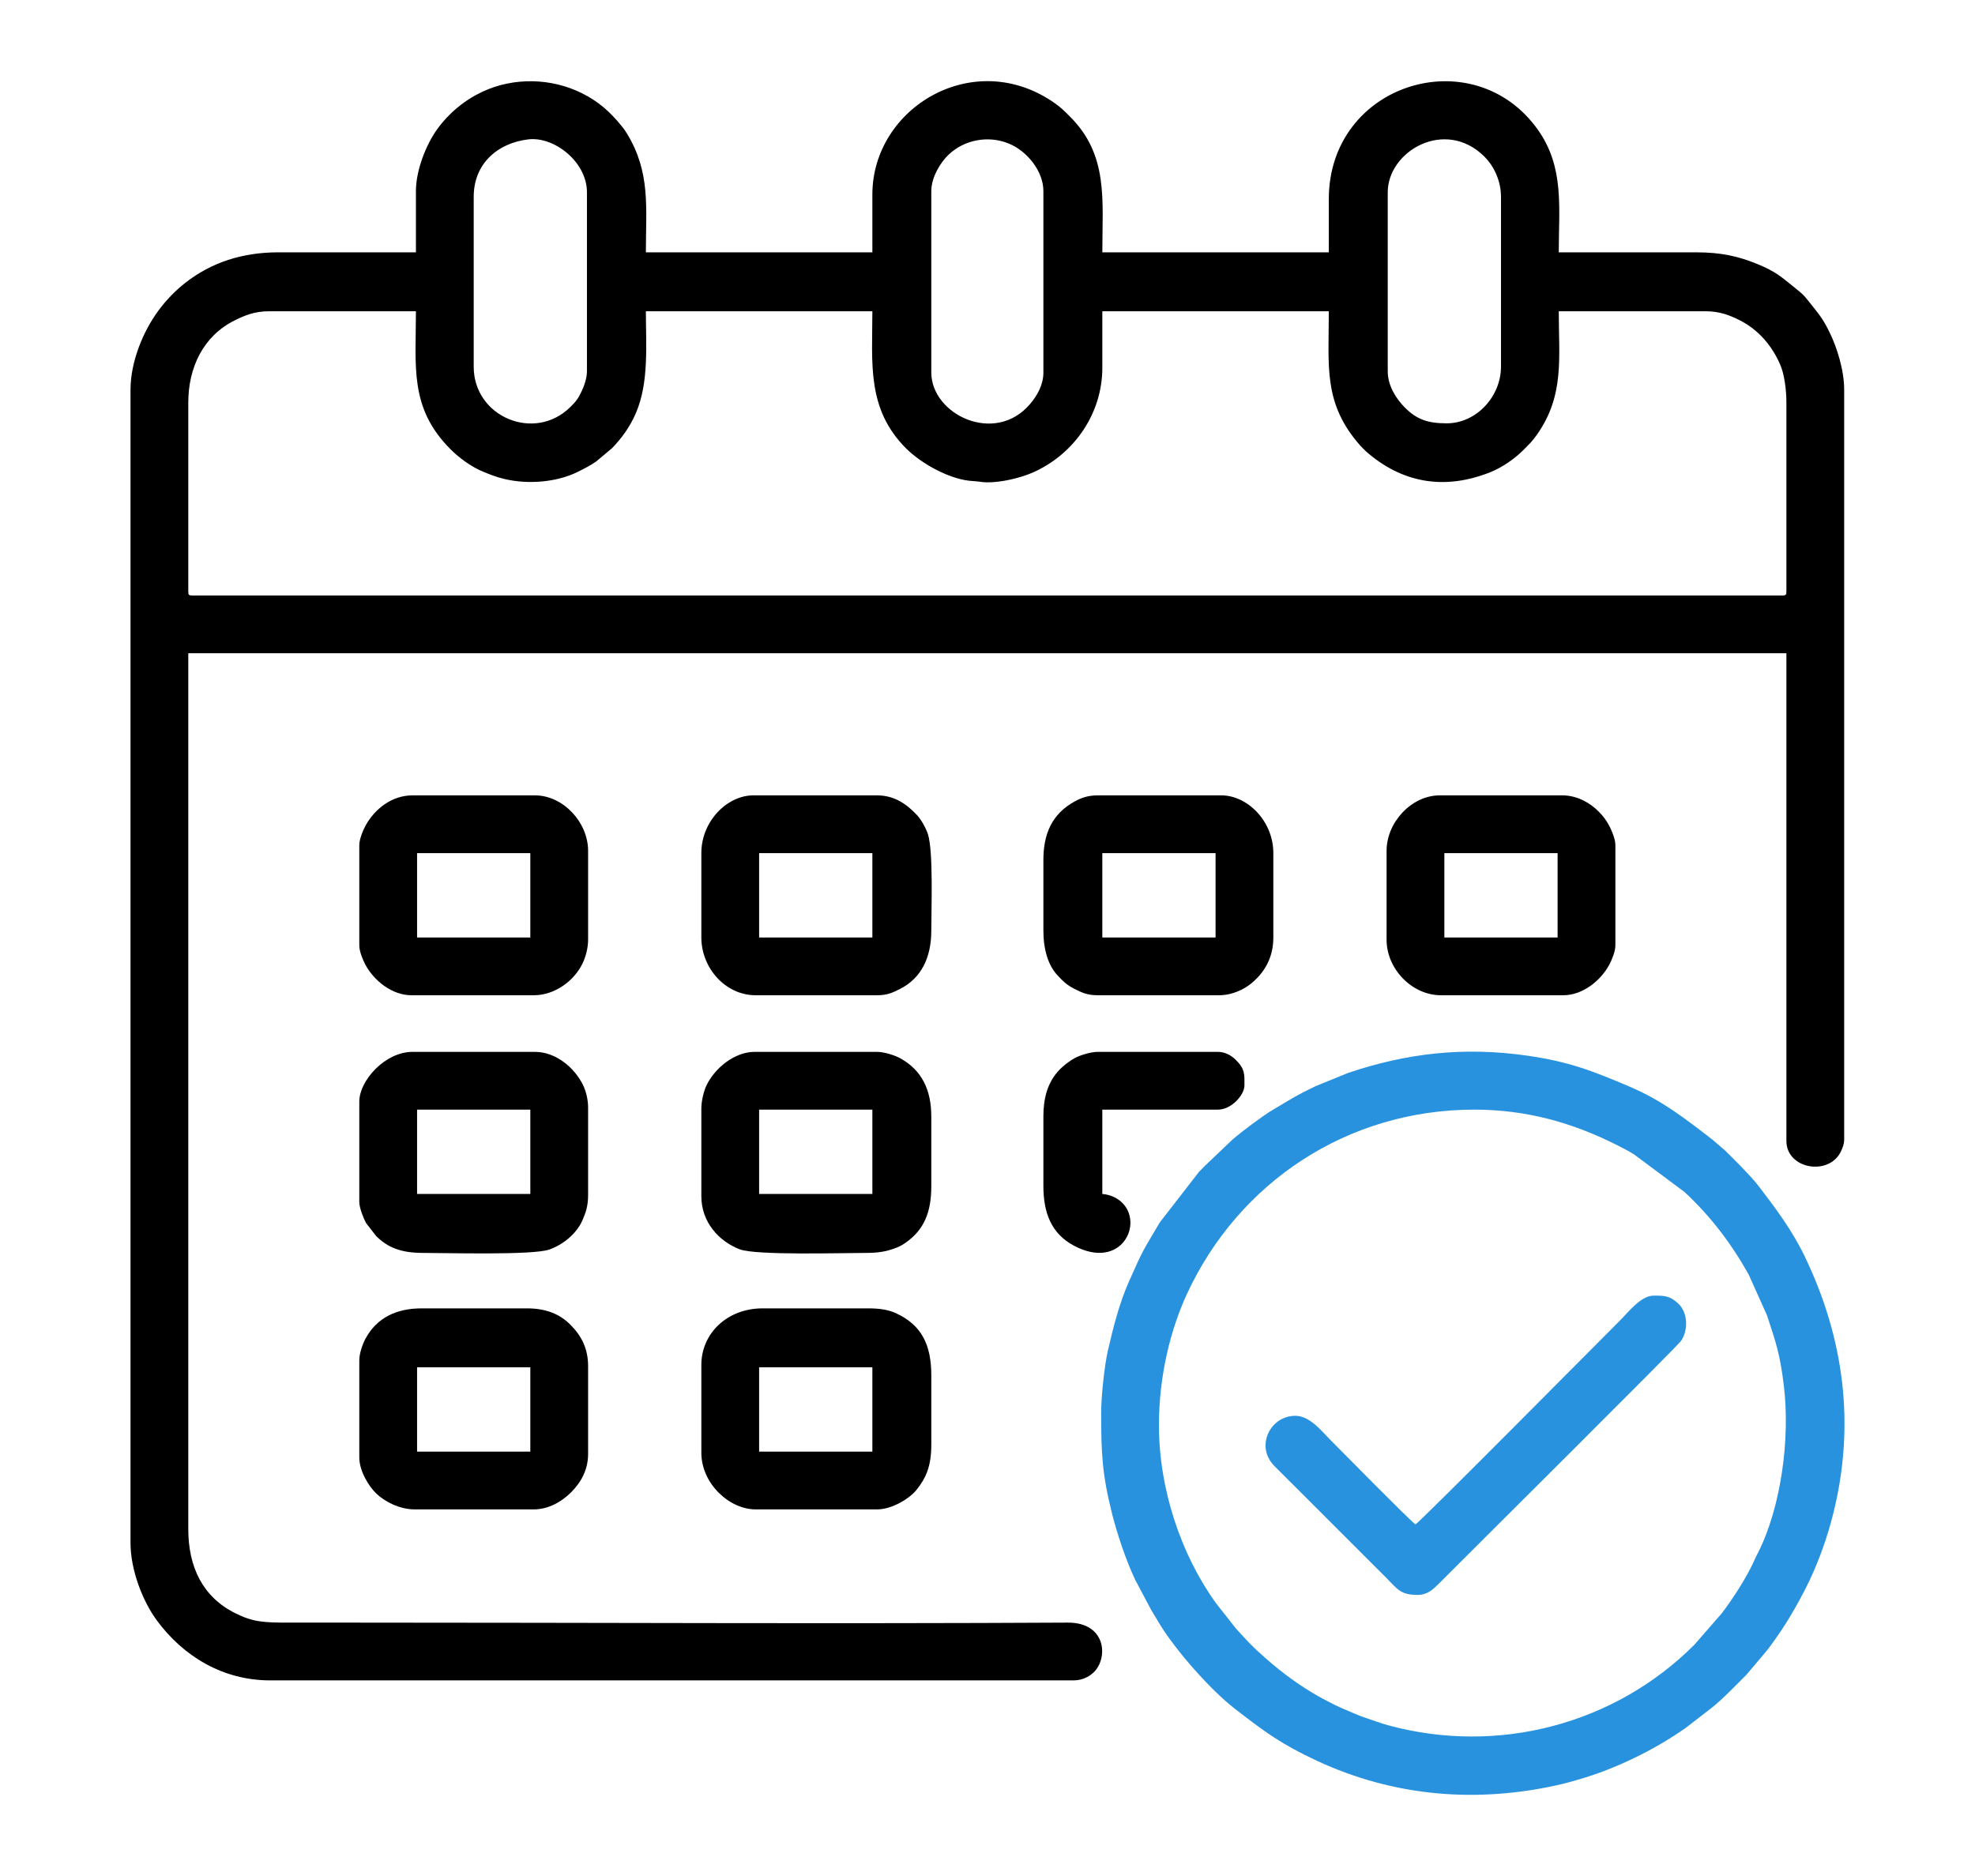 <?xml version="1.0" encoding="UTF-8"?>
<!DOCTYPE svg PUBLIC "-//W3C//DTD SVG 1.1//EN" "http://www.w3.org/Graphics/SVG/1.1/DTD/svg11.dtd">
<!-- Creator: CorelDRAW 2017 -->
<svg xmlns="http://www.w3.org/2000/svg" xml:space="preserve" width="40mm" height="38mm" version="1.1" style="shape-rendering:geometricPrecision; text-rendering:geometricPrecision; image-rendering:optimizeQuality; fill-rule:evenodd; clip-rule:evenodd"
viewBox="0 0 4000 3800"
 xmlns:xlink="http://www.w3.org/1999/xlink">
 <defs>
  <style type="text/css">
   <![CDATA[
    .fil0 {fill:black}
    .fil1 {fill:#2892DE}
   ]]>
  </style>
 </defs>
 <g id="Слой_x0020_1">
  <g id="_1842503713056">
   <path class="fil0" d="M381.33 1199.18l0 -383.81c0,-70.67 30.31,-134.76 93.6,-166.19 20,-9.93 40.12,-18.7 70.23,-18.7l297.22 0c0,112.17 -13.6,195.4 69.63,279.09 17.78,17.87 42.89,36.56 68.09,46.58 14.3,5.69 24.32,9.98 42,14.17 48.47,11.5 106.25,6.22 147.97,-14.5 12.8,-6.35 26.24,-13.22 37.42,-21.08l31.83 -26.68c20.24,-20.71 36.75,-43.96 48.41,-70.95 26.97,-62.41 20.38,-137.87 20.38,-206.63l458.71 0c0,105.18 -12.04,197.66 68.43,277.94 31.39,31.32 89.96,63.79 135.23,66.04 12.54,0.61 17.44,2.37 28.05,2.56 28.47,0.49 68.5,-8.77 94.43,-20.4 83.34,-37.38 139.59,-119.73 139.59,-211.47l0 -114.67 458.7 0c0,112.31 -11.76,187.13 64.26,272.75l10.48 10.58c73.1,64.65 159.05,79.61 251.59,43 25.64,-10.15 50.92,-28.22 68.61,-46.08 10.92,-11.01 17.43,-17.25 26.32,-29.84 56.36,-79.85 44.47,-155.18 44.47,-250.41l297.22 0c28.77,0 48.84,8.07 68.67,17.93 37.78,18.8 65.88,51.36 82.72,90.46 8.16,18.95 12.44,49.99 12.44,76.5l0 383.81c0,5.39 -1.63,7.02 -7.02,7.02l-3222.65 0c-5.39,0 -7.03,-1.63 -7.03,-7.02zm1504.85 -444.66l0 -367.44c0,-28.58 19.3,-58.68 34.43,-73.22 31.92,-30.64 80.37,-40.36 122.67,-23.03 36.51,14.97 69.91,55.48 69.91,96.25l0 367.44c0,24.9 -12.36,46.72 -27.18,64.09 -71.1,83.4 -199.83,21.07 -199.83,-64.09zm1043.79 102.97c-38.1,0 -60.52,-7.68 -84.85,-32.16 -17.93,-18.04 -34.51,-44.44 -34.51,-73.16l0 -362.75c0,-83.22 116.34,-151.39 196.03,-71.99 17.64,17.57 33.33,47.14 33.33,81.35l0 344.03c0,60.32 -49.77,114.68 -110,114.68zm-1970.57 -114.68l0 -344.03c0,-67.26 48.32,-109.12 110.71,-116.48 52.13,-6.16 118.64,45.42 118.64,107.12l0 362.75c0,13.95 -5.95,30.38 -10.87,40.62 -7.6,15.81 -10.95,19.84 -22.47,31.36 -72.13,72.13 -196.01,20.73 -196.01,-81.34zm-117.02 -355.73l0 124.04 -278.5 0c-72.61,0 -135.51,20.2 -188.61,61.8 -20.45,16.02 -38.65,34.97 -54.15,55.86 -31.04,41.85 -56.8,103.76 -56.8,160.84l0 2335.66c0,54.03 24.04,117.3 53.46,157.17 53.61,72.61 133.46,121.33 229.72,121.33l1626.54 0c17.47,0 30.93,-6.99 40.43,-15.74 30.05,-27.69 27.6,-101.72 -52.12,-101.29 -479.02,2.59 -964.4,0.01 -1444,0.01 -43.69,0 -87.38,0 -131.06,0 -53.54,0 -74.62,-0.89 -111.59,-19.47 -65.25,-32.78 -94.37,-93.47 -94.37,-170.09l0 -1773.98 3236.7 0 0 987.62c0,57.92 86.81,71.67 110.4,21.47 2.85,-6.05 6.61,-14.4 6.61,-23.81l0 -1518.88c0,-40.56 -15.04,-86.18 -28.51,-114.25 -15.52,-32.36 -23.87,-40.09 -43.04,-64.62 -11.28,-14.43 -14.7,-16.77 -27.08,-26.74 -27.48,-22.12 -38.99,-33.82 -78.87,-49.86 -36.2,-14.56 -70.57,-23.03 -122.06,-23.03l-278.5 0c0,-90.25 11.63,-172.13 -42.13,-248.07 -130.08,-183.76 -423.6,-95.23 -423.6,140.42l0 107.65 -458.7 0c0,-106.62 12.72,-197.45 -66.12,-275.58 -11.01,-10.92 -17.25,-17.43 -29.84,-26.32 -163.24,-115.22 -369.77,7.98 -369.77,184.88l0 117.02 -458.71 0c0,-91.44 9.68,-161.41 -38.15,-240.35 -3.93,-6.5 -7,-10.58 -11.72,-16.36 -22.74,-27.84 -45.45,-48.46 -79.57,-65.53 -62.14,-31.09 -138.2,-32.55 -200.86,-3.38 -36.89,17.18 -68.6,43.34 -92.32,76.19 -22.46,31.1 -43.11,83.03 -43.11,125.39z"/>
   <path class="fil1" d="M2347.22 2886.57c0,-100.79 23.9,-194.77 56.94,-266.03 104.61,-225.61 324.66,-372.89 581.97,-372.89 105.6,0 198.29,26.62 285.53,70.21 12.78,6.39 25.69,12.92 37.92,20.59l101.94 75.92c52.68,48.73 95.14,104.83 130.03,167.2l37.01 82.35c18.46,56.42 26.37,77.43 34.36,143.49 12.87,106.32 -5.5,244.74 -52.28,337.71 -2.49,4.94 -3.44,6.1 -5.48,10.9 -15.21,35.66 -45.41,82.3 -68.17,112.05l-55.6 63.75c-160.44,160.43 -396.66,223.77 -620.32,162.77 -14.62,-3.99 -28.75,-9.46 -44.04,-14.46 -16.83,-5.51 -28.92,-11.6 -43.35,-17.5 -14.3,-5.86 -26.45,-12.25 -39.48,-19.03 -36.91,-19.21 -74.2,-45.12 -106.01,-71.86 -6.26,-5.26 -9.12,-7.64 -15.11,-12.97 -32.84,-29.25 -31.7,-29.66 -59.65,-59.71l-40.2 -51.08c-71.16,-98.13 -116.01,-231.37 -116.01,-361.41zm-117.01 -25.75c0,82.63 1.83,124.72 21.98,205.03 10.33,41.18 28.84,96.45 47.42,135.13l31.66 59.62c5.96,9.82 10.59,17.76 16.66,27.8 33.04,54.74 104.04,134.72 151.41,171.55 61.89,48.1 95.45,72.94 167.38,106.45 157.79,73.53 327.05,86.97 496.69,47.42 10.12,-2.35 23.22,-6.22 34.89,-9.58 74.02,-21.31 154.41,-60.7 216.11,-104.51l51.5 -39.77c21.53,-16.65 51.1,-47.63 70.83,-67.26l41.82 -49.45c7.17,-8.96 12.69,-17.34 19.76,-27.05 22.06,-30.32 50.82,-81.39 66.89,-115.65 19.42,-41.36 35.5,-85.88 47.74,-134.82 44.98,-179.99 21.9,-355.14 -57.73,-520.6 -25.73,-53.45 -59.68,-98.8 -95.68,-145.37 -14.79,-19.14 -48.62,-52.37 -66.09,-69.66l-25.2 -21.6c-54.03,-41.75 -101.16,-78.92 -166.84,-106.98 -75.76,-32.36 -124.03,-51.26 -210.34,-63.48 -125.75,-17.8 -242.13,-5.07 -361.52,35.57l-64.85 26.43c-42.93,20.61 -51.16,27.06 -87.38,48.36 -19.37,11.39 -61.88,43.37 -79.62,58.46l-57.54 54.79c-4.13,4.64 -7.21,7.44 -11.62,11.79l-79.73 102.81c-34.77,59.28 -32.2,51.51 -62.51,120.04 -19.46,44.02 -31.7,92.45 -42.59,139.95 -6.94,30.24 -13.5,93.17 -13.5,124.58z"/>
   <path class="fil0" d="M1537.46 2247.65l229.36 0 0 170.85 -229.36 0 0 -170.85zm-117.01 -2.34l0 177.87c0,52.1 35.26,90.97 77.51,107.37 32.74,12.7 210.93,7.31 257.16,7.31 23.92,0 39.39,-2.88 56.49,-9.04 8.55,-3.07 14.5,-6.01 21.75,-11.01 40.28,-27.81 52.82,-65.37 52.82,-115.7l0 -140.42c0,-54.86 -19.72,-93.99 -62.41,-117.8 -10.53,-5.88 -32.31,-13.25 -47.59,-13.25l-248.08 0c-39.81,0 -80.57,32.4 -97.55,68.6 -5.22,11.14 -10.1,30.59 -10.1,46.07z"/>
   <path class="fil0" d="M1537.46 2769.55l229.36 0 0 170.85 -229.36 0 0 -170.85zm-117.01 -4.68l0 177.86c0,62.15 56.47,114.68 109.99,114.68l245.74 0c30.65,0 65.95,-22.01 79.94,-39.41 19.53,-24.31 30.06,-48.37 30.06,-91.65l0 -140.42c0,-62.78 -20.24,-101.99 -70.96,-125.63 -16.41,-7.65 -34.67,-10.11 -57.76,-10.11l-212.97 0c-70.91,0 -124.04,49.97 -124.04,114.68z"/>
   <path class="fil0" d="M844.72 2247.65l229.35 0 0 170.85 -229.35 0 0 -170.85zm-117.02 -16.38l0 203.61c0,11.96 9.02,33.96 13.66,42.51l20.49 26.31c23.59,23.59 50.84,34.16 94.57,34.16 46.62,0 221.48,4.93 255.48,-6.65 28.52,-9.71 55.84,-32.49 67.48,-58.89 6.78,-15.36 11.71,-29.13 11.71,-51.48l0 -177.87c0,-15.64 -4.51,-33.17 -9.74,-44.08 -17.31,-36.16 -55.62,-68.25 -97.91,-68.25l-248.08 0c-55.41,0 -107.66,58.15 -107.66,100.63z"/>
   <path class="fil0" d="M844.72 2769.55l229.35 0 0 170.85 -229.35 0 0 -170.85zm-117.02 -14.04l0 196.58c0,28.05 19.53,58.91 34.44,73.22 16.48,15.83 46.44,32.1 77.9,32.1l241.06 0c29.85,0 56.67,-15.71 75.48,-34.52 20.3,-20.3 34.51,-45.74 34.51,-77.82l0 -177.86c0,-35.16 -13.07,-61.01 -35.66,-83.7 -20.68,-20.75 -47.76,-33.32 -88.37,-33.32l-212.97 0c-52.01,0 -90.59,19.48 -113.13,60.06 -5.87,10.56 -13.26,29.98 -13.26,45.26z"/>
   <path class="fil0" d="M1537.46 1728.1l229.36 0 0 170.84 -229.36 0 0 -170.84zm-117.01 0l0 170.84c0,61.39 48.33,117.02 109.99,117.02l245.74 0c20.86,0 31.66,-5.22 46.06,-12.45 43.46,-21.83 63.94,-63.37 63.94,-118.61 0,-43.27 4.25,-159.52 -6.67,-194.61 -3.91,-12.58 -13.89,-30.28 -21.96,-38.88 -18.8,-20.02 -43.61,-40.33 -81.37,-40.33l-250.41 0c-52.54,0 -105.32,51.79 -105.32,117.02z"/>
   <path class="fil0" d="M2232.55 1728.1l229.35 0 0 170.84 -229.35 0 0 -170.84zm-119.36 14.04l0 142.76c0,38.59 9.75,70.63 28.63,90.73 11.12,11.85 18.28,19.27 33.74,27.11 14.85,7.52 26.09,13.22 47.62,13.22l245.74 0c17.59,0 32.63,-5.01 45.12,-11.05 4.92,-2.37 13.26,-7.47 17.38,-10.7 30.1,-23.55 47.5,-54.96 47.5,-95.27l0 -170.84c0,-65.09 -52.62,-117.02 -105.32,-117.02l-250.42 0c-19.38,0 -33.28,4.99 -46.36,12.15 -46.49,25.47 -63.63,66.03 -63.63,118.91z"/>
   <path class="fil0" d="M844.72 1728.1l229.35 0 0 170.84 -229.35 0 0 -170.84zm-117.02 -16.39l0 203.61c0,12.05 7.72,30.27 12.46,39.04 17.28,31.97 53.86,61.6 92.86,61.6l248.08 0c42.24,0 82.69,-29.09 99.68,-66.48 5.5,-12.08 10.31,-29.41 10.31,-45.86l0 -180.2c0,-57.86 -50.65,-112.34 -107.65,-112.34l-248.08 0c-42.41,0 -76.48,28.18 -94.37,60.1 -5.04,9 -13.29,27.95 -13.29,40.53z"/>
   <path class="fil0" d="M2925.29 1728.1l229.35 0 0 170.84 -229.35 0 0 -170.84zm-117.02 -4.68l0 180.2c0,58.9 51.29,112.34 109.99,112.34l248.08 0c39,0 75.59,-29.63 92.86,-61.6 4.74,-8.77 12.46,-26.99 12.46,-39.04l0 -203.61c0,-12.04 -7.72,-30.26 -12.46,-39.03 -6.64,-12.3 -12.65,-20.04 -22.04,-29.44 -16.13,-16.13 -42,-32.16 -73.16,-32.16l-248.07 0c-57.01,0 -107.66,54.48 -107.66,112.34z"/>
   <path class="fil1" d="M2866.78 3087.84c-11.05,-7.41 -151.4,-150.23 -173.77,-172.61 -16.41,-16.4 -40.09,-47.39 -69.63,-47.39 -51.04,0 -81.31,61.85 -42.76,101.28l225.9 225.79c23.8,23.8 29.05,35.69 64.94,35.69 20,0 32.17,-12.21 42.71,-22.82 57.38,-57.76 483.54,-480.93 490.84,-492.1 15.1,-23.11 12.82,-58 -6.31,-75.51 -17.52,-16.03 -28.55,-15.72 -49.81,-15.72 -25.66,0 -52.34,34.78 -67.29,49.73 -40.74,40.74 -401.54,404.76 -414.82,413.66z"/>
   <path class="fil0" d="M2113.19 2261.69l0 140.42c0,53.03 15.12,96.21 61.57,120.98 96.47,51.42 142.54,-45.17 97.09,-87.72 -9.65,-9.03 -22.8,-15.5 -39.3,-16.87l0 -170.85 234.03 0c27.66,0 53.83,-29.83 53.83,-49.14 0,-21.32 1.73,-33.02 -18.05,-52.17 -8.23,-7.97 -20.61,-15.7 -35.78,-15.7l-243.4 0c-14.55,0 -35.9,6.97 -46.08,12.42 -11.74,6.29 -25.65,17.27 -34.08,26.77 -22.66,25.54 -29.83,57.2 -29.83,91.86z"/>
  </g>
 </g>
</svg>
